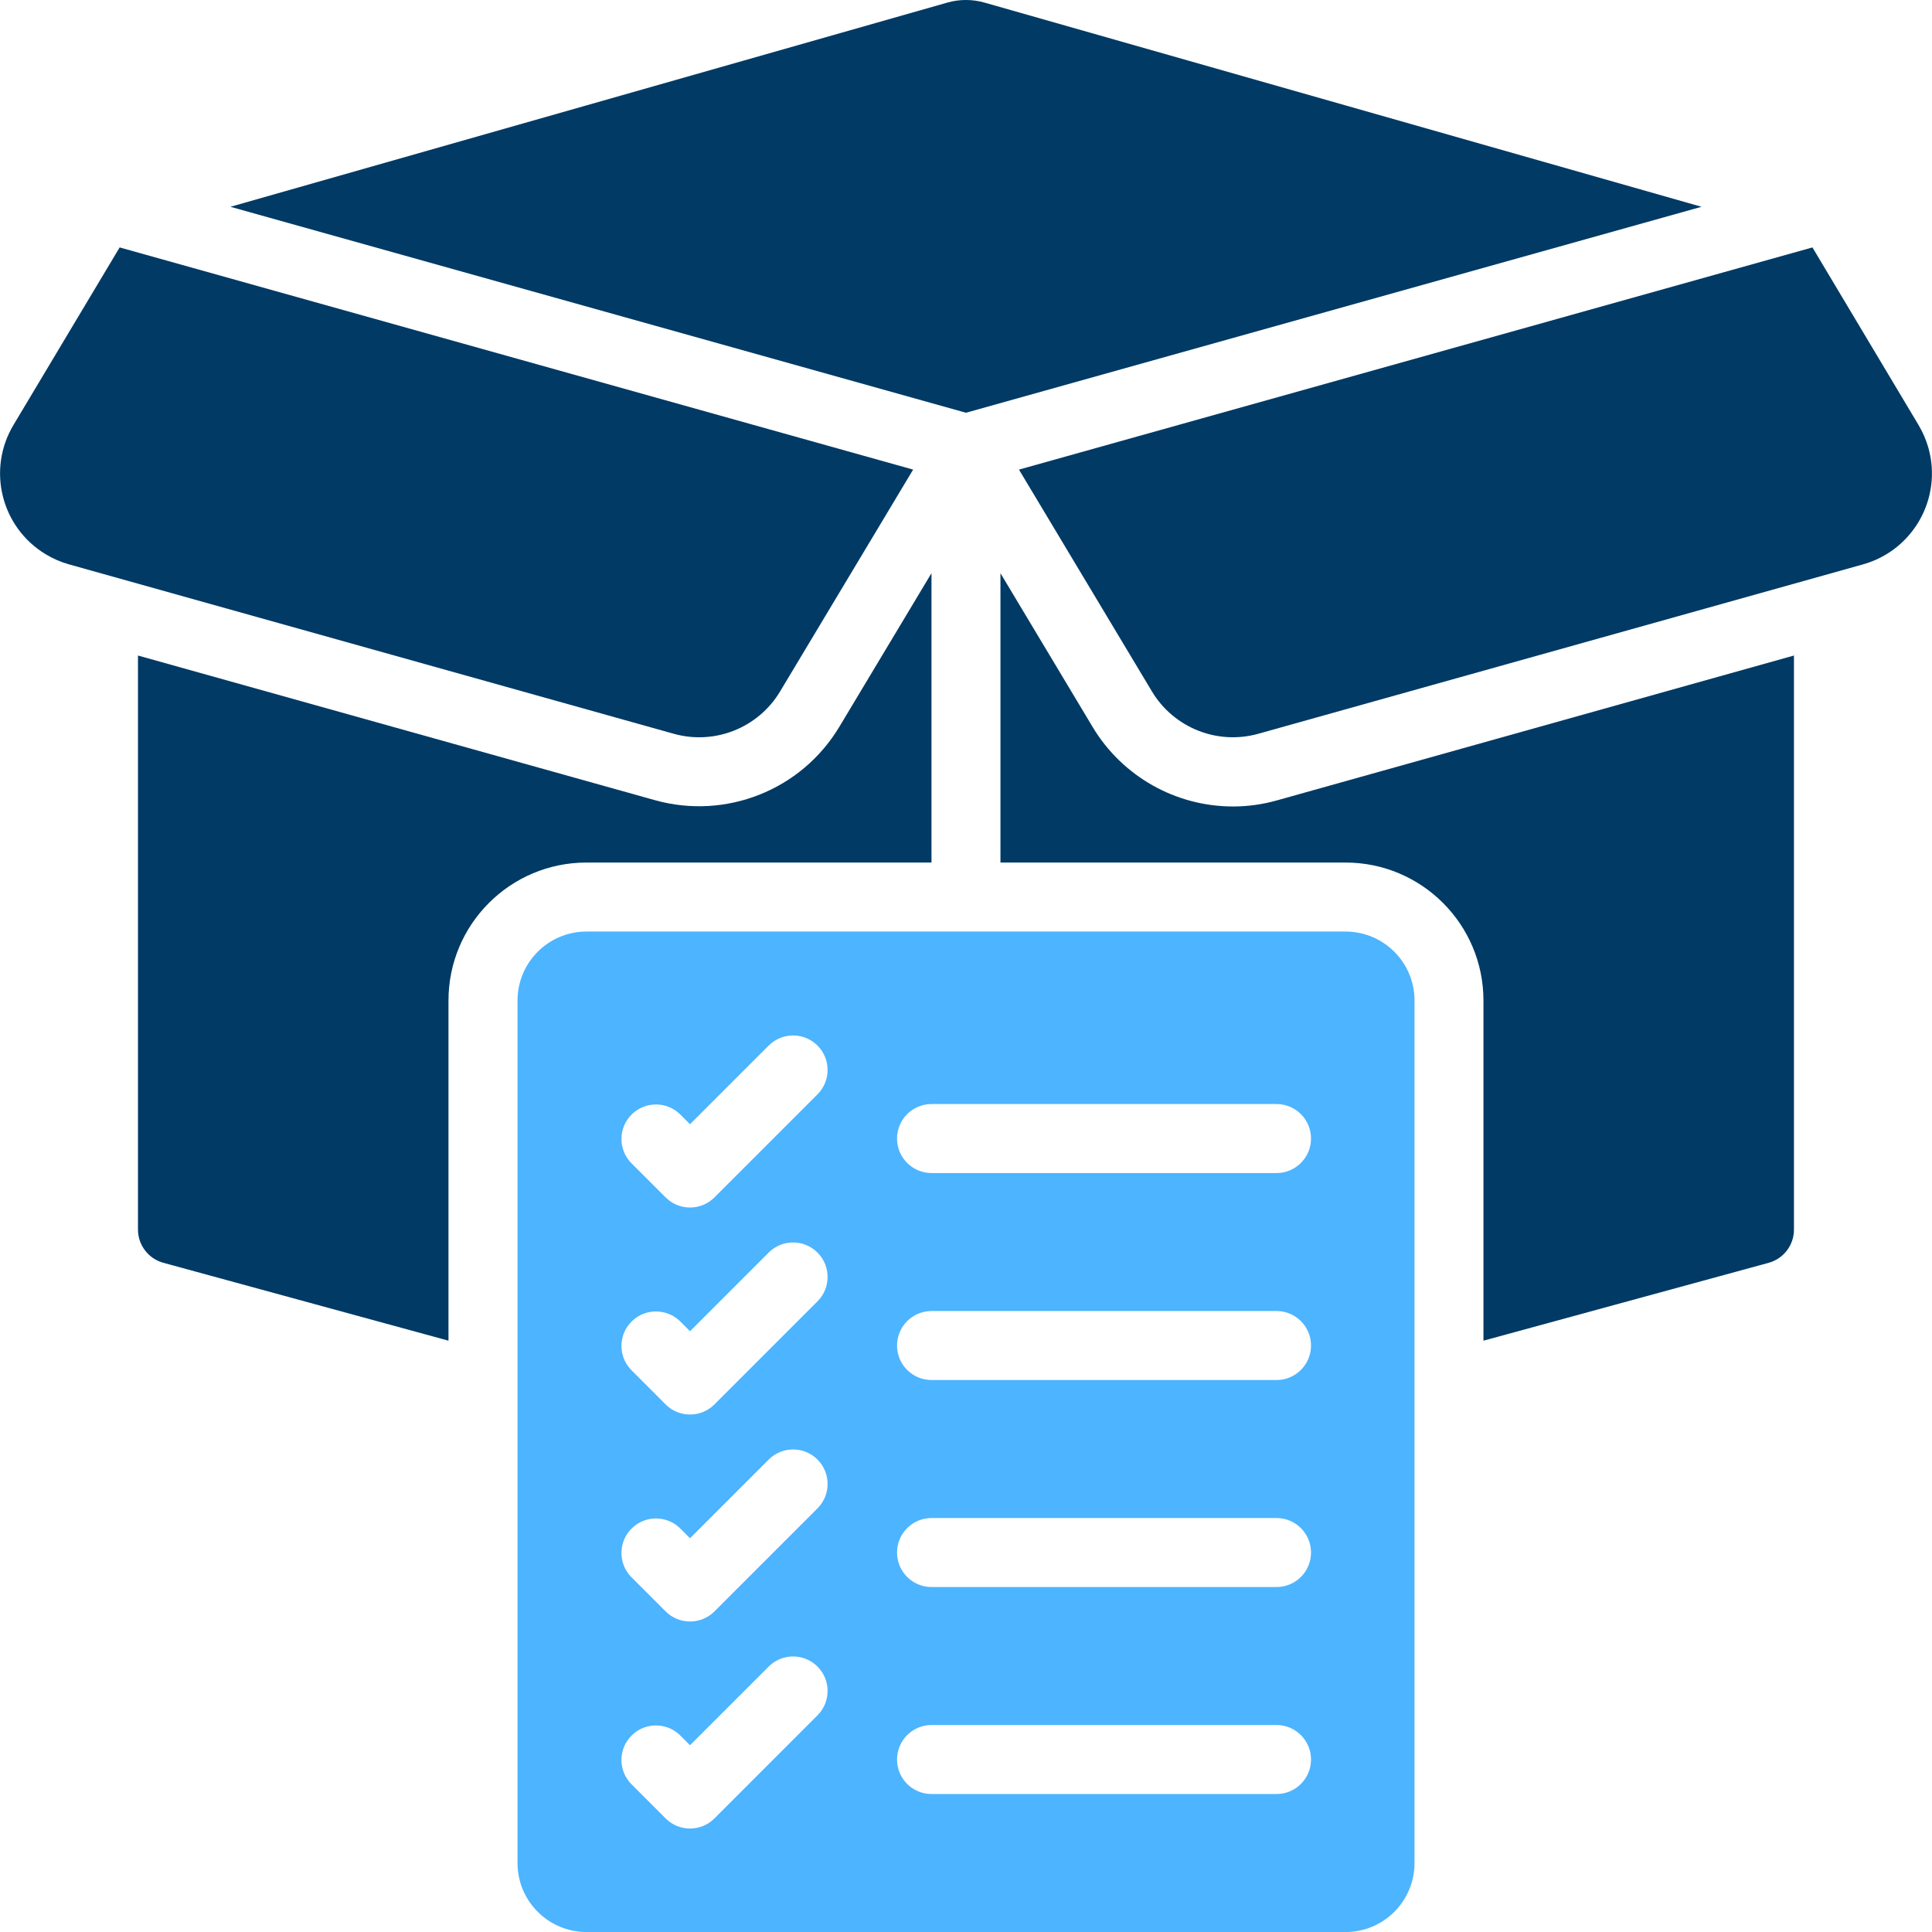 <svg width="60" height="60" viewBox="0 0 60 60" fill="none" xmlns="http://www.w3.org/2000/svg">
<g clip-path="url(#clip0_259_1835)">
<path d="M24.226 21.474L28.358 14.584L3.716 7.684L0.421 13.194C-0.413 14.582 0.036 16.383 1.424 17.216C1.649 17.352 1.89 17.456 2.143 17.527L20.924 22.788C22.195 23.144 23.547 22.606 24.226 21.474Z" fill="#003A65"/>
<path d="M5.065 39.215L13.928 41.636V31.073C13.928 28.706 15.847 26.787 18.214 26.787H28.928V17.801L26.063 22.577C24.885 24.535 22.546 25.465 20.346 24.852L4.285 20.358V38.187C4.286 38.665 4.605 39.085 5.065 39.215Z" fill="#003A65"/>
<path d="M29.999 12.818L52.842 6.422L30.573 0.08C30.197 -0.027 29.798 -0.027 29.422 0.08L7.156 6.422L29.999 12.818Z" fill="#003A65"/>
<path d="M54.937 39.215C55.396 39.084 55.713 38.664 55.713 38.187V20.358L39.652 24.858C39.209 24.983 38.751 25.046 38.291 25.046C36.507 25.045 34.854 24.11 33.935 22.581L31.07 17.801V26.787H41.785C44.151 26.787 46.07 28.706 46.07 31.073V41.636L54.937 39.215Z" fill="#003A65"/>
<path d="M35.775 21.474C36.455 22.605 37.806 23.143 39.077 22.788L57.858 17.527C59.417 17.09 60.326 15.471 59.889 13.912C59.818 13.661 59.714 13.42 59.58 13.196L56.287 7.684L31.645 14.584L35.775 21.474Z" fill="#003A65"/>
<path d="M43.929 57.858V31.073C43.929 29.889 42.97 28.93 41.786 28.93H18.215C17.032 28.93 16.072 29.889 16.072 31.073V57.858C16.072 59.042 17.032 60.001 18.215 60.001H41.786C42.97 60.001 43.929 59.042 43.929 57.858ZM25.401 53.258L22.187 56.473C21.769 56.891 21.09 56.891 20.672 56.473L19.601 55.401C19.189 54.976 19.201 54.297 19.627 53.886C20.042 53.485 20.7 53.485 21.116 53.886L21.429 54.2L23.886 51.743C24.312 51.332 24.99 51.344 25.401 51.77C25.802 52.185 25.802 52.843 25.401 53.258ZM25.401 46.83L22.187 50.044C21.769 50.462 21.09 50.462 20.672 50.044L19.601 48.973C19.189 48.547 19.201 47.869 19.627 47.458C20.042 47.057 20.7 47.057 21.116 47.458L21.429 47.772L23.886 45.315C24.312 44.904 24.99 44.916 25.401 45.341C25.802 45.757 25.802 46.415 25.401 46.83ZM25.401 40.401L22.187 43.616C21.769 44.034 21.09 44.034 20.672 43.616L19.601 42.544C19.189 42.119 19.201 41.44 19.627 41.029C20.042 40.628 20.7 40.628 21.116 41.029L21.429 41.343L23.886 38.886C24.312 38.475 24.99 38.487 25.401 38.913C25.802 39.328 25.802 39.986 25.401 40.401ZM25.401 33.973L22.187 37.187C21.769 37.605 21.09 37.605 20.672 37.187L19.601 36.116C19.189 35.69 19.201 35.012 19.627 34.601C20.042 34.2 20.7 34.2 21.116 34.601L21.429 34.915L23.886 32.458C24.312 32.047 24.99 32.059 25.401 32.484C25.802 32.899 25.802 33.558 25.401 33.973ZM39.644 55.715H28.93C28.338 55.715 27.858 55.236 27.858 54.644C27.858 54.052 28.338 53.572 28.93 53.572H39.644C40.235 53.572 40.715 54.052 40.715 54.644C40.715 55.236 40.235 55.715 39.644 55.715ZM39.644 49.287H28.93C28.338 49.287 27.858 48.807 27.858 48.215C27.858 47.624 28.338 47.144 28.93 47.144H39.644C40.235 47.144 40.715 47.624 40.715 48.215C40.715 48.807 40.235 49.287 39.644 49.287ZM39.644 42.858H28.93C28.338 42.858 27.858 42.379 27.858 41.787C27.858 41.195 28.338 40.715 28.93 40.715H39.644C40.235 40.715 40.715 41.195 40.715 41.787C40.715 42.379 40.235 42.858 39.644 42.858ZM39.644 36.43H28.93C28.338 36.43 27.858 35.95 27.858 35.358C27.858 34.767 28.338 34.287 28.93 34.287H39.644C40.235 34.287 40.715 34.767 40.715 35.358C40.715 35.95 40.235 36.43 39.644 36.43Z" fill="#4DB4FF"/>
</g>
<defs>
<clipPath id="clip0_259_1835">
<rect width="60" height="60" fill="white"/>
</clipPath>
</defs>
</svg>
